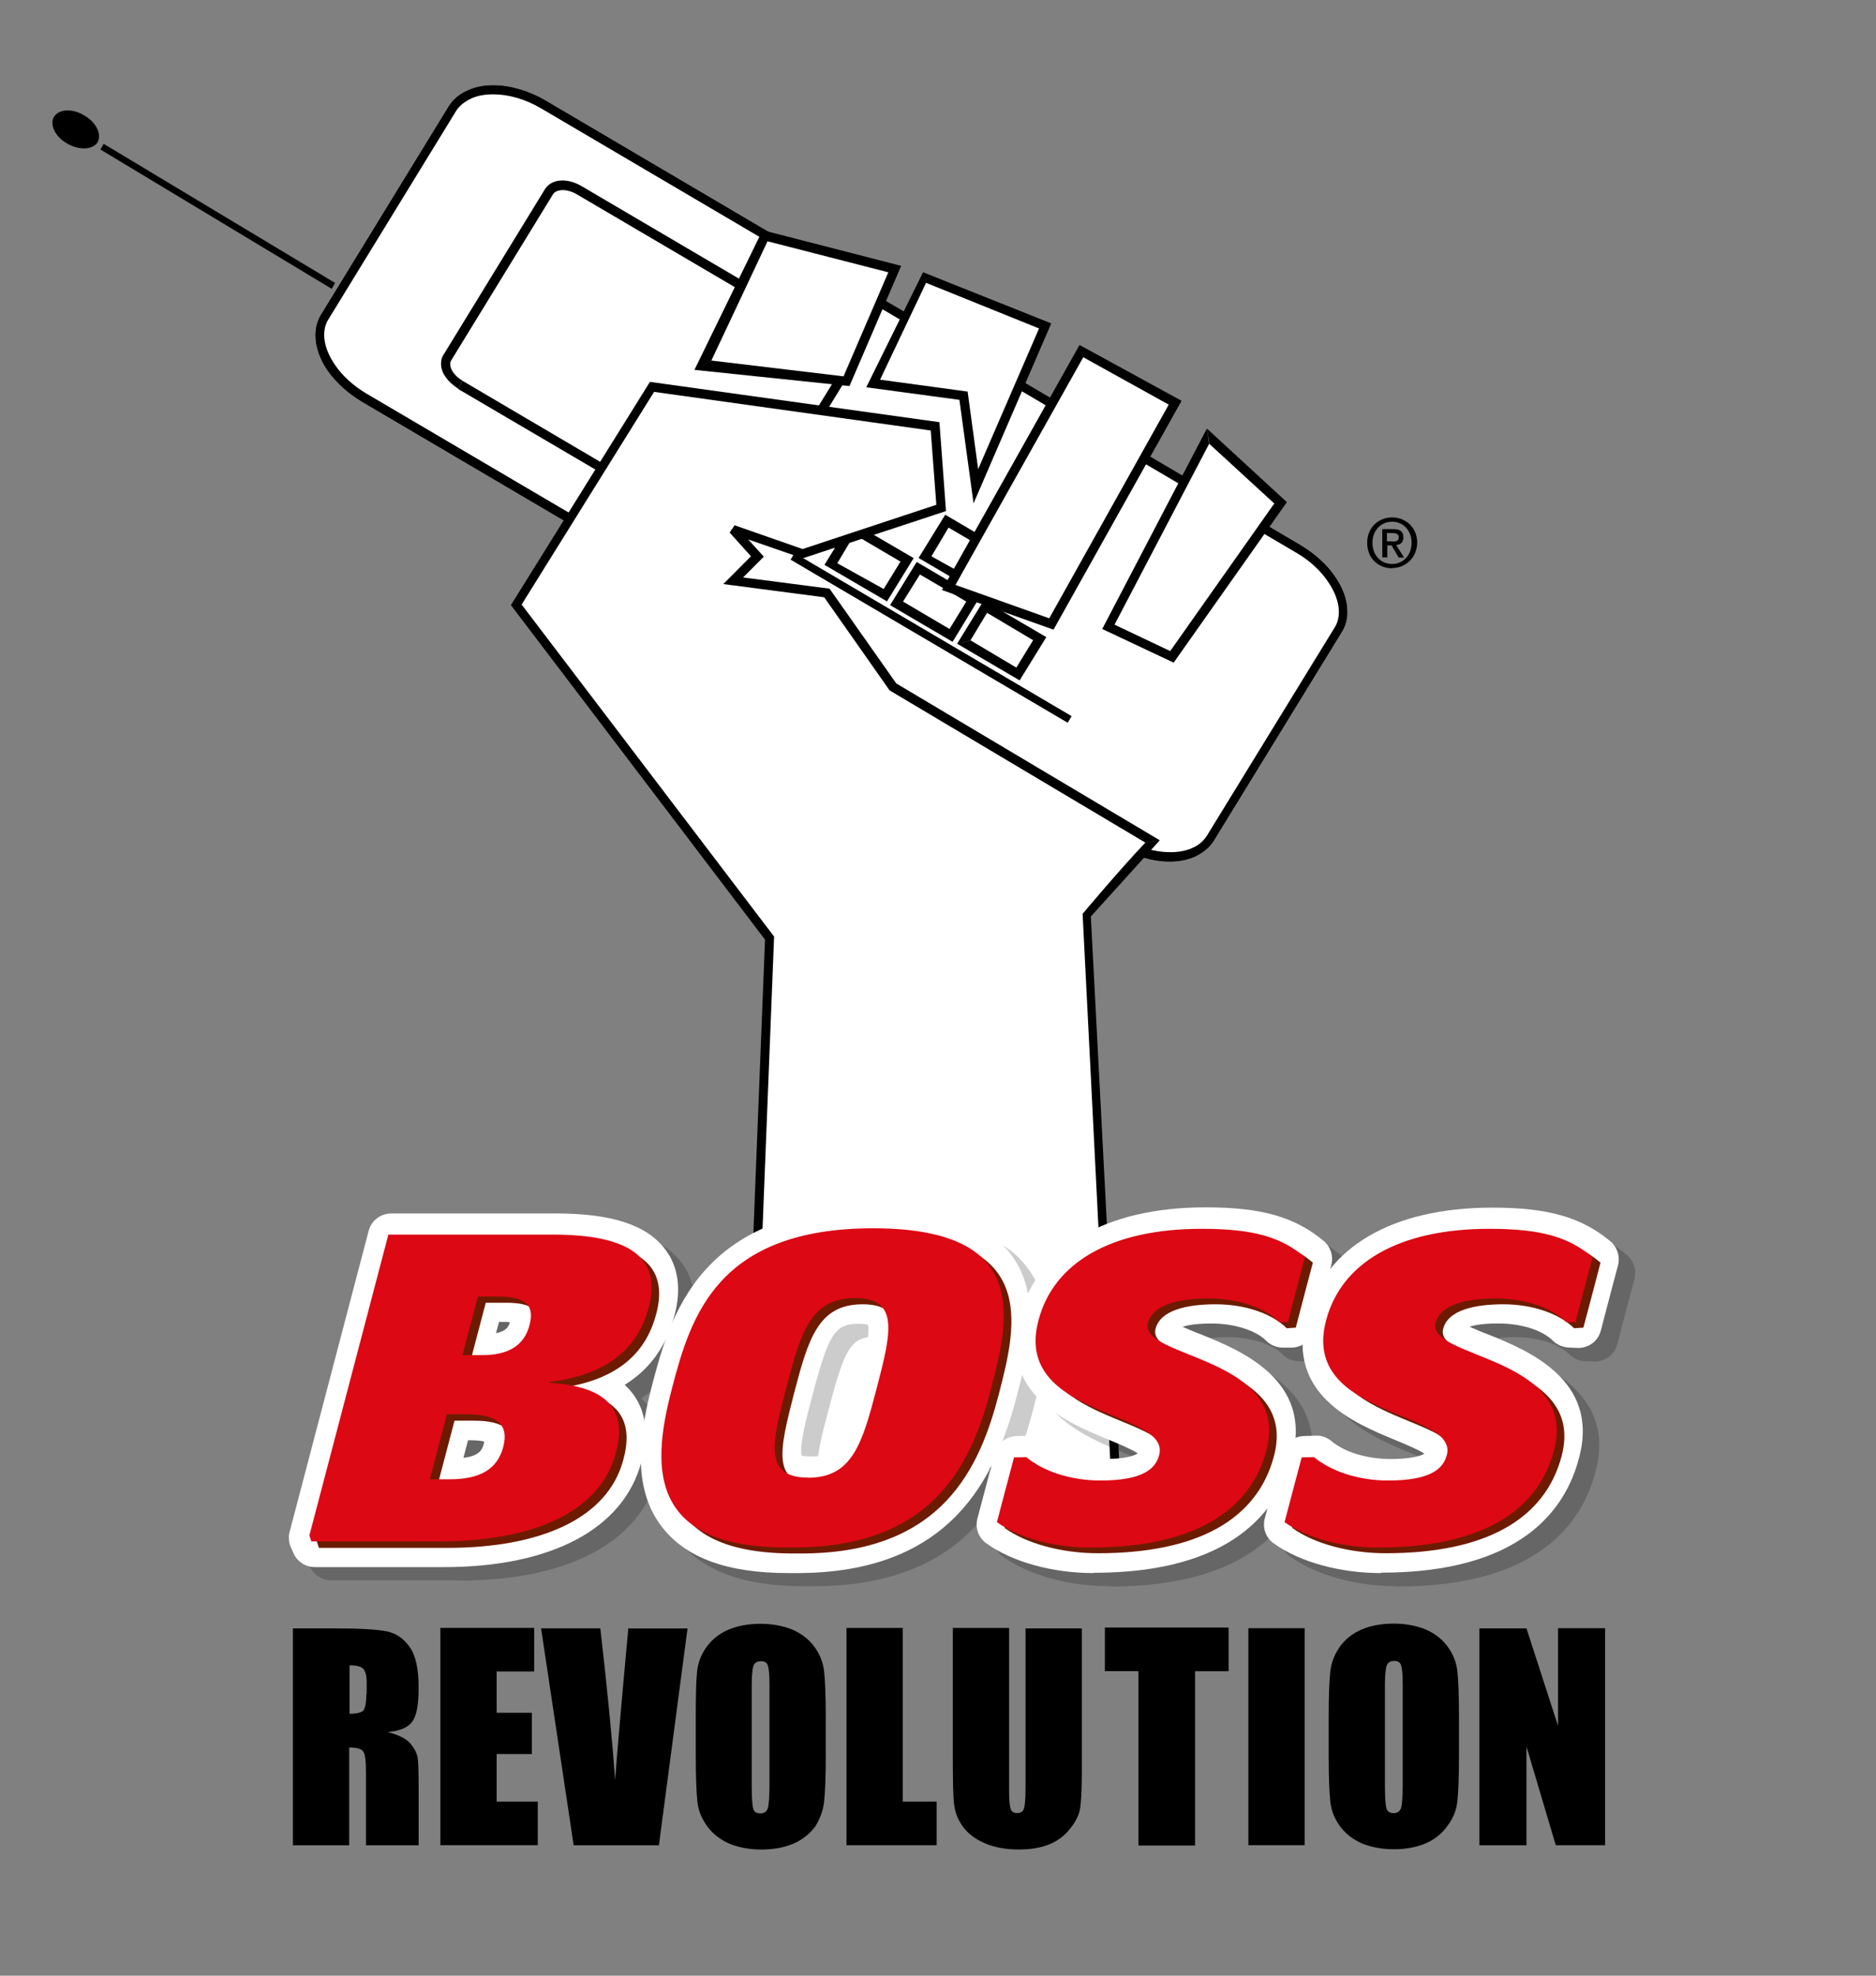 <svg width="95" height="100" viewBox="0 0 95 100" xmlns="http://www.w3.org/2000/svg"><rect x="0" y="0" width="95" height="100" fill="#808080" stroke="none"/><title>bossrevolution</title><g fill="none" fill-rule="evenodd"><path d="M2.734 5.912c.25-.4.933-.435 1.533-.067.617.35.9.97.667 1.37-.25.368-.934.402-1.534.05-.616-.35-.9-.97-.666-1.353zm2.35 1.654L16.8 14.62l.167-.3L5.25 7.28" fill="#000"/><path d="M16.25 15.924c-.2.317-.283.685-.283 1.053 0 .6.233 1.236.633 1.805.417.585 1 1.12 1.717 1.554l38.25 22.498c.883.518 1.833.785 2.667.785.483 0 .933-.09 1.316-.27.384-.19.717-.45.934-.81L67.95 32c.2-.317.3-.685.284-1.052 0-.602-.234-1.22-.65-1.805-.4-.585-1-1.12-1.717-1.555L27.65 5.093c-.883-.518-1.833-.786-2.666-.786-.484 0-.934.084-1.317.268-.383.167-.733.45-.95.802L16.25 15.924z" fill="#FFF"/><path d="M23.1 5.61c.167-.267.434-.467.75-.618.317-.15.7-.217 1.134-.217.75 0 1.616.234 2.433.72l38.25 22.496c.667.39 1.2.89 1.567 1.43.366.52.566 1.07.566 1.54 0 .3-.066.57-.216.803L61.117 42.3c-.167.266-.417.483-.733.617-.317.15-.7.217-1.134.217-.75 0-1.616-.234-2.433-.718L18.55 19.918c-.666-.4-1.2-.886-1.566-1.42-.367-.52-.567-1.07-.567-1.538 0-.3.067-.568.217-.802L23.1 5.61l-.383-.233-6.467 10.547c-.2.317-.283.685-.283 1.053 0 .6.233 1.236.633 1.805.417.585 1 1.12 1.717 1.554l38.25 22.498c.883.518 1.833.785 2.667.785.483 0 .933-.09 1.316-.27.384-.19.717-.45.934-.81L67.95 32c.2-.317.3-.685.284-1.052 0-.602-.234-1.22-.65-1.805-.4-.585-1-1.12-1.717-1.555L27.65 5.093c-.883-.518-1.833-.786-2.666-.786-.484 0-.934.084-1.317.268-.383.167-.733.45-.95.802l.383.234zm16.934 22.716l14.033 8.256.2-.334-14.033-8.257-.2.34zm2.366.184l.867-1.455 2.333 1.37-.85 1.388-2.35-1.304-.65.08 3.167 1.85 1.35-2.19L43.1 26.4l-1.35 2.19.65-.083zm3.33 1.938l.854-1.37 2.35 1.37-.85 1.388-2.355-1.388-.65.184 3.16 1.855 1.333-2.19-3.15-1.854-1.35 2.19.645-.185zm1.438-2.29l.866-1.454 2.333 1.37-.85 1.388-2.35-1.304-.65.084 3.167 1.855 1.333-2.19-3.15-1.855-1.35 2.19.65-.084zm1.98 4.246l.836-1.387 2.333 1.387-.85 1.387-2.32-1.38-.68.17 3.167 1.857 1.35-2.19-3.167-1.855-1.35 2.19.68-.166z" fill="#000"/><path d="M23.417 19.266c-.2-.117-.367-.267-.467-.417-.116-.16-.15-.31-.15-.42 0-.07.017-.14.05-.19L28 9.84c.034-.067.1-.117.167-.15.083-.034.183-.068.317-.068.216 0 .483.067.733.218l12.95 7.605c.2.117.367.267.467.417.1.15.15.3.15.418 0 .067-.017.134-.05.184l-5.167 8.407c-.033.07-.1.11-.167.16-.083.035-.183.07-.316.07-.217 0-.484-.068-.734-.22l-12.933-7.61-.217.417 12.934 7.59c.316.182.65.283.966.283.184 0 .35-.034.5-.1.15-.067.284-.184.384-.335l5.15-8.407c.083-.134.116-.284.116-.435 0-.233-.1-.483-.233-.684-.15-.22-.367-.4-.617-.57L29.45 9.42c-.316-.184-.65-.284-.966-.284-.184 0-.35.032-.5.1-.15.066-.284.183-.384.333l-5.15 8.403c-.083.13-.116.28-.116.43 0 .25.083.486.25.703.15.217.366.4.616.57l.217-.418z" fill="#000"/><path d="M38.75 11.946l6.567 1.67-2.45 5.684-7.333-.77 3.216-6.584z" fill="#FFF"/><path d="M36.02 18.257l2.847-6.044 6.117 1.57-2.267 5.266-6.697-.8-.853.472 7.85.82 2.617-6.085-7.017-1.806-3.45 7.07.853-.473z" fill="#000"/><path d="M46.817 14.052l6.117 2.457-3.517 8.1-.617-4.6-4.583-.62 2.6-5.35z" fill="#FFF"/><path d="M46.894 14.315l5.723 2.31-3.083 7.12L49 19.82l-4.433-.602 2.327-4.9-.154-.53-2.873 5.815 4.717.636.716 5.24 3.934-9.11-6.494-2.59.154.53z" fill="#000"/><path d="M54.75 17.78l-6.716 11.95 5.2 1.838L59.5 20.386l-4.75-2.607z" fill="#FFF"/><path d="M54.667 17.46L47.7 29.864l5.65 2.006 6.484-11.584-5.167-2.825.187.62 4.33 2.4-6.05 10.815-4.75-1.69 6.47-11.52-.187-.614z" fill="#000"/><path d="M61.184 22.074l-5.05 9.66 3.216 1.522 5.5-7.805-3.666-3.37z" fill="#FFF"/><path d="M61.117 21.69l-5.3 10.146 3.617 1.704 5.733-8.123-4.05-3.727.122.776 3.29 3.018-5.27 7.47-2.82-1.336 4.79-9.152-.124-.776z" fill="#000"/><path d="M58.4 42.583L45.25 34.76l-3.35-4.746-4.75-.62 1.217-1.22-1.217-1.37 3.534 1.22 7.033-2.306-.317-4.128-14.366-2.006-6.884 11.03L39 47.48l-1.066 26.893H56.5l-1.45-27.98c-.016.017 2.017-2.39 3.35-3.81" fill="#FFF"/><path d="M58.733 42.533l-13.346-7.94-3.378-4.797-4.38-.568 1.05-1.053-.79-.87 2.76.954 7.256-2.39-.333-4.5-14.66-2.04-7.04 11.3L38.74 47.56l-1.064 26.83H56.7l-1.46-28 3.493-3.86-.73.115c-1.348 1.42-3.18 3.61-3.18 3.61l1.398 27.66H38.15l1.05-26.51L26.415 30.6l6.707-10.765 14.01 1.955.284 3.76-6.773 2.24-3.444-1.203-.25.368 1.08 1.203-1.4 1.404 5.11.67 3.31 4.712L58 42.65M81.283 82.413H78.9v4.948l-1.6-4.94h-2.383V93.4H77.3v-5l1.483 4.997h2.5V82.413zm-7.4 6.435V86.96c0-1.12-.033-1.923-.083-2.374-.05-.45-.217-.87-.5-1.253-.283-.385-.667-.67-1.133-.87-.467-.183-1-.284-1.584-.284-.616 0-1.166.1-1.633.3-.467.2-.833.5-1.1.87-.267.38-.433.8-.483 1.25-.05.45-.084 1.23-.084 2.34v1.89c0 1.13.034 1.92.084 2.37.05.45.216.87.5 1.25.283.382.666.666 1.133.87.467.182 1 .282 1.583.282.617 0 1.15-.1 1.617-.3.467-.203.833-.503 1.1-.888.283-.37.45-.77.5-1.238.05-.45.083-1.24.083-2.34zm-2.85 1.438c0 .635-.033 1.053-.083 1.22-.05.167-.183.267-.367.267-.183 0-.316-.067-.366-.217-.05-.15-.084-.535-.084-1.17v-5.13c0-.57.05-.904.117-1.02.083-.118.2-.168.35-.168.183 0 .3.067.35.217.05.15.083.468.083.986v5.02zm-4.966 3.11V82.412h-2.85v10.982h2.85zm-3.85-8.81V82.38H55.95v2.206h1.7v8.825h2.867v-8.82h1.7zm-7.434 5.165v-7.33h-2.85v8.09c0 .556-.033.89-.083 1.04-.05.15-.167.218-.35.218-.15 0-.267-.066-.317-.2-.05-.134-.083-.435-.083-.92V82.4h-2.85v6.5c0 1.238.017 2.057.067 2.442.05.382.183.75.433 1.1.25.35.617.636 1.117.853.5.218 1.083.318 1.733.318.6 0 1.1-.082 1.55-.266.433-.183.783-.45 1.05-.802.283-.35.45-.7.5-1.035.05-.334.083-.92.083-1.755zm-7.35 3.65v-2.21h-1.716V82.4h-2.85v10.996h4.566zm-5.616-4.542v-1.89c0-1.12-.034-1.922-.084-2.373-.05-.45-.216-.87-.5-1.253-.283-.385-.666-.67-1.133-.87-.467-.183-1-.284-1.583-.284-.617 0-1.167.1-1.634.3-.466.2-.833.5-1.1.87-.283.382-.433.8-.483 1.25-.05.45-.067 1.238-.067 2.34v1.89c0 1.136.034 1.92.084 2.373.05.45.233.87.516 1.254.284.38.667.665 1.134.866.466.183 1 .283 1.583.283.617 0 1.167-.1 1.633-.3.467-.203.834-.503 1.117-.89.217-.366.383-.77.433-1.235.05-.45.084-1.237.084-2.34zm-2.85 1.438c0 .636-.034 1.054-.084 1.22-.05.168-.183.268-.366.268-.2 0-.317-.066-.367-.216-.05-.15-.083-.534-.083-1.17v-5.13c0-.57.05-.903.116-1.02.084-.117.2-.167.35-.167.184 0 .3.065.35.215.05.15.084.47.084.987v5.02zm-4.15-7.872h-3S31.3 88 31.15 90.11c-.15-2.09-.4-4.65-.75-7.69h-3l1.65 10.98h4.317l1.45-10.983zM27.233 93.4v-2.21H25.15v-2.41h1.783v-2.088H25.15v-2.09h1.9v-2.205H22.3v10.998h4.933zm-6.033 0v-2.893c0-.886-.017-1.42-.067-1.62-.05-.202-.166-.42-.366-.653-.2-.232-.567-.416-1.134-.566.617-.05 1.034-.234 1.25-.535.217-.3.317-.87.317-1.722 0-.93-.15-1.62-.45-2.04-.3-.43-.683-.7-1.167-.8-.483-.1-1.383-.15-2.733-.15h-2.017V93.4h2.85v-4.95c.384 0 .634.066.717.216.1.134.133.502.133 1.087v3.645H21.2zm-2.65-7.657c0 .485-.067.77-.183.87-.134.083-.35.133-.667.133V84.29c.333 0 .55.05.683.166.117.117.184.335.184.686v.6h-.017z" fill="#000"/><g fill-opacity=".2" fill="#000"><path d="M23.3 79.99h-6.517c-.483 0-.916-.285-1.1-.736l-.133-.3c-.1-.235-.117-.502-.05-.753l4-15.22c.133-.52.6-.882 1.15-.882h8.333c2.817 0 4.567.57 5.517 1.79.683.885.85 2.038.483 3.39-.4 1.54-1.25 2.71-2.516 3.495.166.15.316.318.45.5.633.87.766 2.006.4 3.377C32.433 78.042 28.783 80 23.3 80zm1.233-6.42l-.233.887c.867-.1.967-.468 1.033-.72.017-.032.017-.066.017-.1-.117-.032-.35-.066-.733-.066h-.084zm1.567-5.983l-.15.57c.517-.102.65-.336.7-.553-.1-.017-.233-.017-.433-.017H26.1z"/><path d="M41.183 80.29h-.416c-3.117 0-5.2-.77-6.417-2.34-1.567-2.04-1.117-4.797-.483-7.22.883-3.343 2.35-8.942 11.35-8.942 3.35 0 5.583.768 6.783 2.34 1.65 2.14.883 5.08.317 7.22-1.084 4.162-3.334 8.942-11.134 8.942zm.25-5.95c.05.017.184.05.484.05 1.183 0 1.516-.518 2.333-3.66.25-.97.683-2.574.533-3.01-.05-.016-.2-.05-.483-.05-1.183 0-1.517.52-2.333 3.66-.267.97-.684 2.575-.534 3.01z"/><path d="M56.217 80.29c-2.1 0-4.134-.568-5.434-1.504-.4-.284-.583-.786-.45-1.27l.867-3.276c.133-.518.583-.87 1.117-.886l.633-.017c.3-.017.567.1.8.284.65.56 1.8.91 2.983.91.967 0 1.517-.13 1.717-.28-.333-.217-1.017-.5-1.5-.7-2.067-.854-5.533-2.274-4.483-6.22.933-3.526 4.35-5.53 9.416-5.53 2.834 0 4.517.483 5.984 1.703.35.3.5.77.383 1.22l-.867 3.293c-.133.518-.6.87-1.133.886h-.45c-.317 0-.617-.116-.85-.35-.517-.52-1.6-.87-2.767-.87-.7 0-1.166.068-1.466.168.3.134.65.284.933.385 1.983.8 5.667 2.29 4.617 6.235-.7 2.674-3.017 5.833-10.05 5.833z"/><path d="M70.767 80.29c-2.1 0-4.134-.568-5.434-1.504-.4-.284-.583-.786-.45-1.27 0 0 .584-2.223.867-3.276.133-.518.583-.87 1.117-.886l.616-.017c.284-.017.567.1.784.284.65.56 1.8.91 2.983.91.967 0 1.5-.13 1.717-.27-.334-.212-1.017-.5-1.5-.7-2.067-.85-5.517-2.29-4.484-6.214.934-3.527 4.35-5.533 9.417-5.533 2.833 0 4.517.485 5.983 1.705.35.3.5.77.384 1.22 0 0-.617 2.31-.867 3.295-.133.516-.583.87-1.117.884l-.45-.017c-.316 0-.633-.116-.866-.35-.534-.535-1.617-.87-2.75-.87-.7 0-1.167.07-1.467.17.3.132.65.282.933.383 1.984.804 5.667 2.29 4.617 6.236-.683 2.673-2.983 5.832-10.033 5.832z"/></g><g fill="#FFF"><path d="M22.467 79.32H15.95c-.483 0-.916-.283-1.1-.734l-.133-.3c-.1-.235-.117-.502-.05-.753l4-15.227c.133-.518.6-.886 1.15-.886h8.333c2.817 0 4.567.57 5.517 1.79.683.885.85 2.038.483 3.392-.4 1.538-1.25 2.708-2.516 3.493.166.15.316.318.45.502.633.87.766 2.005.4 3.376-.884 3.393-4.534 5.348-10.017 5.348zm1.233-6.417l-.233.886c.867-.1.967-.47 1.033-.72.017-.04.017-.07.017-.1-.117-.04-.35-.07-.733-.07H23.7zm1.567-5.984l-.15.56c.517-.1.65-.337.7-.55-.1-.02-.233-.02-.433-.02h-.117z"/><path d="M40.35 79.622h-.416c-3.117 0-5.2-.77-6.417-2.34-1.567-2.04-1.117-4.797-.483-7.22.883-3.343 2.35-8.942 11.35-8.942 3.35 0 5.583.768 6.783 2.34 1.65 2.14.883 5.08.317 7.22-1.084 4.162-3.334 8.942-11.134 8.942zm.25-5.95c.05.017.184.05.484.05 1.183 0 1.516-.518 2.333-3.66.25-.97.683-2.574.533-3.01-.05-.016-.2-.05-.483-.05-1.183 0-1.517.52-2.333 3.66-.267.97-.684 2.575-.534 3.01z"/><path d="M55.384 79.622c-2.1 0-4.134-.568-5.434-1.504-.4-.284-.583-.786-.45-1.27l.867-3.276c.133-.518.583-.87 1.117-.886l.633-.017c.3-.02.567.1.8.28.65.55 1.8.9 2.983.9.967 0 1.517-.138 1.717-.288-.333-.218-1.017-.5-1.5-.7-2.067-.855-5.533-2.275-4.483-6.22.933-3.527 4.35-5.53 9.416-5.53 2.834 0 4.517.482 5.984 1.702.35.3.5.77.383 1.22l-.867 3.292c-.133.517-.6.87-1.133.885h-.45c-.317 0-.617-.116-.85-.35-.517-.52-1.6-.87-2.767-.87-.7 0-1.166.068-1.466.168.3.13.65.28.933.382 1.983.803 5.667 2.29 4.617 6.235-.7 2.674-3.017 5.833-10.05 5.833z"/><path d="M69.934 79.622c-2.1 0-4.134-.568-5.434-1.504-.4-.284-.583-.786-.45-1.27 0 0 .584-2.223.867-3.276.133-.518.583-.87 1.117-.886l.616-.017c.284-.02.567.1.784.28.65.55 1.8.9 2.983.9.967 0 1.5-.138 1.717-.27-.334-.22-1.017-.5-1.5-.7-2.067-.85-5.517-2.29-4.484-6.22.934-3.528 4.35-5.534 9.417-5.534 2.833 0 4.517.485 5.983 1.705.35.3.5.77.384 1.22 0 0-.617 2.308-.867 3.294-.133.52-.583.87-1.117.884l-.45-.02c-.316 0-.633-.12-.866-.35-.534-.537-1.617-.87-2.75-.87-.7 0-1.167.066-1.467.166.3.133.65.283.933.384 1.984.8 5.667 2.29 4.617 6.234-.683 2.672-2.983 5.83-10.033 5.83z"/></g><path d="M16.05 78.034c.567-2.173 4-15.227 4-15.227h8.333c4 0 5.5 1.237 4.85 3.694-.45 1.71-1.666 3.35-5 3.77l-.016.05c3.383.2 3.833 1.757 3.35 3.56-.8 3.028-4.284 4.465-8.9 4.465H16.15l-.1-.3zm6.1-2.825h1c1.533 0 2.417-.51 2.717-1.64.3-1.14-.317-1.66-1.85-1.66h-1l-.867 3.29zm1.667-6.29h1c1.316 0 2.133-.49 2.4-1.54.283-1.07-.3-1.44-1.584-1.44H24.6l-.783 2.974zm26.766 1.64c-.95 3.62-2.783 8.15-10.2 8.07-7.466.08-6.916-4.43-5.966-8.076.95-3.627 2.3-8.073 10.2-8.073 7.916.017 6.916 4.446 5.966 8.073zM41.3 75.11c2.25 0 2.75-1.74 3.483-4.547.734-2.808 1.15-4.546-1.1-4.546s-2.75 1.738-3.483 4.546c-.717 2.808-1.15 4.546 1.1 4.546zm23.867-7.873c-.734-.736-2.084-1.22-3.6-1.22-1.434 0-2.8.284-3.05 1.236-.467 1.806 7.25 1.672 6 6.435-.85 3.243-3.9 4.93-8.917 4.93-1.817 0-3.633-.484-4.733-1.286 0 0 .583-2.223.866-3.276l.634-.017c.866.71 2.266 1.17 3.75 1.17 2.183 0 2.8-.61 2.983-1.29.6-2.29-7.417-1.87-6.117-6.8.767-2.95 3.684-4.65 8.267-4.65 2.683 0 4.033.43 5.233 1.44 0 0-.616 2.32-.866 3.29l-.45.03zm14.55 0c-.734-.736-2.084-1.22-3.584-1.22-1.433 0-2.8.284-3.05 1.236-.483 1.806 7.25 1.672 6 6.435-.85 3.243-3.9 4.93-8.916 4.93-1.817 0-3.634-.484-4.734-1.286 0 0 .584-2.223.867-3.276l.633-.017c.867.71 2.267 1.17 3.75 1.17 2.184 0 2.8-.61 2.984-1.29.6-2.29-7.417-1.87-6.117-6.8.767-2.95 3.683-4.65 8.267-4.65 2.683 0 4.033.43 5.233 1.44 0 0-.6 2.3-.867 3.29l-.466.03z" fill="#6D1B00"/><path d="M15.667 77.717c.567-2.173 4-15.227 4-15.227H28c4 0 5.5 1.237 4.85 3.694-.45 1.688-1.666 3.343-5 3.76l-.016.05c3.383.2 3.833 1.756 3.35 3.56-.8 3.026-4.284 4.464-8.9 4.464h-6.517l-.1-.3zm6.1-2.842h1c1.533 0 2.417-.5 2.717-1.638.3-1.136-.317-1.654-1.85-1.654h-1l-.867 3.292zm1.65-6.284h1c1.317 0 2.133-.48 2.4-1.53.283-1.07-.3-1.434-1.583-1.434H24.2l-.783 2.975zM50.2 70.25c-.95 3.627-2.783 8.156-10.2 8.073-7.466.08-6.916-4.43-5.966-8.074.95-3.63 2.3-8.08 10.2-8.08 7.9.016 6.916 4.446 5.966 8.073zm-9.283 4.546c2.25 0 2.75-1.738 3.483-4.546.734-2.808 1.15-4.547-1.1-4.547s-2.75 1.738-3.483 4.546c-.733 2.8-1.15 4.54 1.1 4.54zm23.867-7.872c-.734-.735-2.084-1.203-3.6-1.203-1.434 0-2.8.29-3.05 1.24-.484 1.808 7.25 1.67 6 6.438-.85 3.24-3.917 4.93-8.917 4.93-1.817 0-3.633-.484-4.733-1.286 0 0 .583-2.223.866-3.276l.617-.016c.85.718 2.267 1.186 3.75 1.186 2.183 0 2.8-.603 2.983-1.288.6-2.29-7.416-1.874-6.116-6.805.766-2.942 3.683-4.647 8.266-4.647 2.684 0 4.034.434 5.234 1.437 0 0-.617 2.32-.867 3.29h-.433zm14.533 0c-.733-.735-2.083-1.203-3.583-1.203-1.434 0-2.784.29-3.034 1.24-.466 1.808 7.25 1.67 6 6.438-.85 3.24-3.9 4.93-8.916 4.93-1.817 0-3.634-.484-4.734-1.286 0 0 .584-2.223.867-3.276l.617-.016c.866.718 2.266 1.186 3.75 1.186 2.183 0 2.8-.603 2.983-1.288.6-2.29-7.417-1.874-6.117-6.805.767-2.942 3.7-4.647 8.267-4.647 2.683 0 4.033.434 5.233 1.437 0 0-.616 2.303-.866 3.29h-.467z" fill="#DC0814"/><path d="M70.5 28.763c-.75 0-1.267-.552-1.267-1.287 0-.786.584-1.287 1.267-1.287.683 0 1.267.51 1.267 1.28-.017.77-.6 1.283-1.267 1.283zm0-2.357c-.567 0-1 .435-1 1.07 0 .585.383 1.07 1 1.07.55 0 .983-.435.983-1.07s-.433-1.07-.983-1.07zm-.267 1.805H70v-1.43h.55c.35 0 .517.12.517.42 0 .27-.167.37-.367.387l.4.634h-.267l-.366-.617h-.217v.618h-.017zm.267-.8c.183 0 .333-.01.333-.23 0-.162-.166-.2-.316-.2h-.284v.42h.267v.02z" fill="#000"/></g></svg>